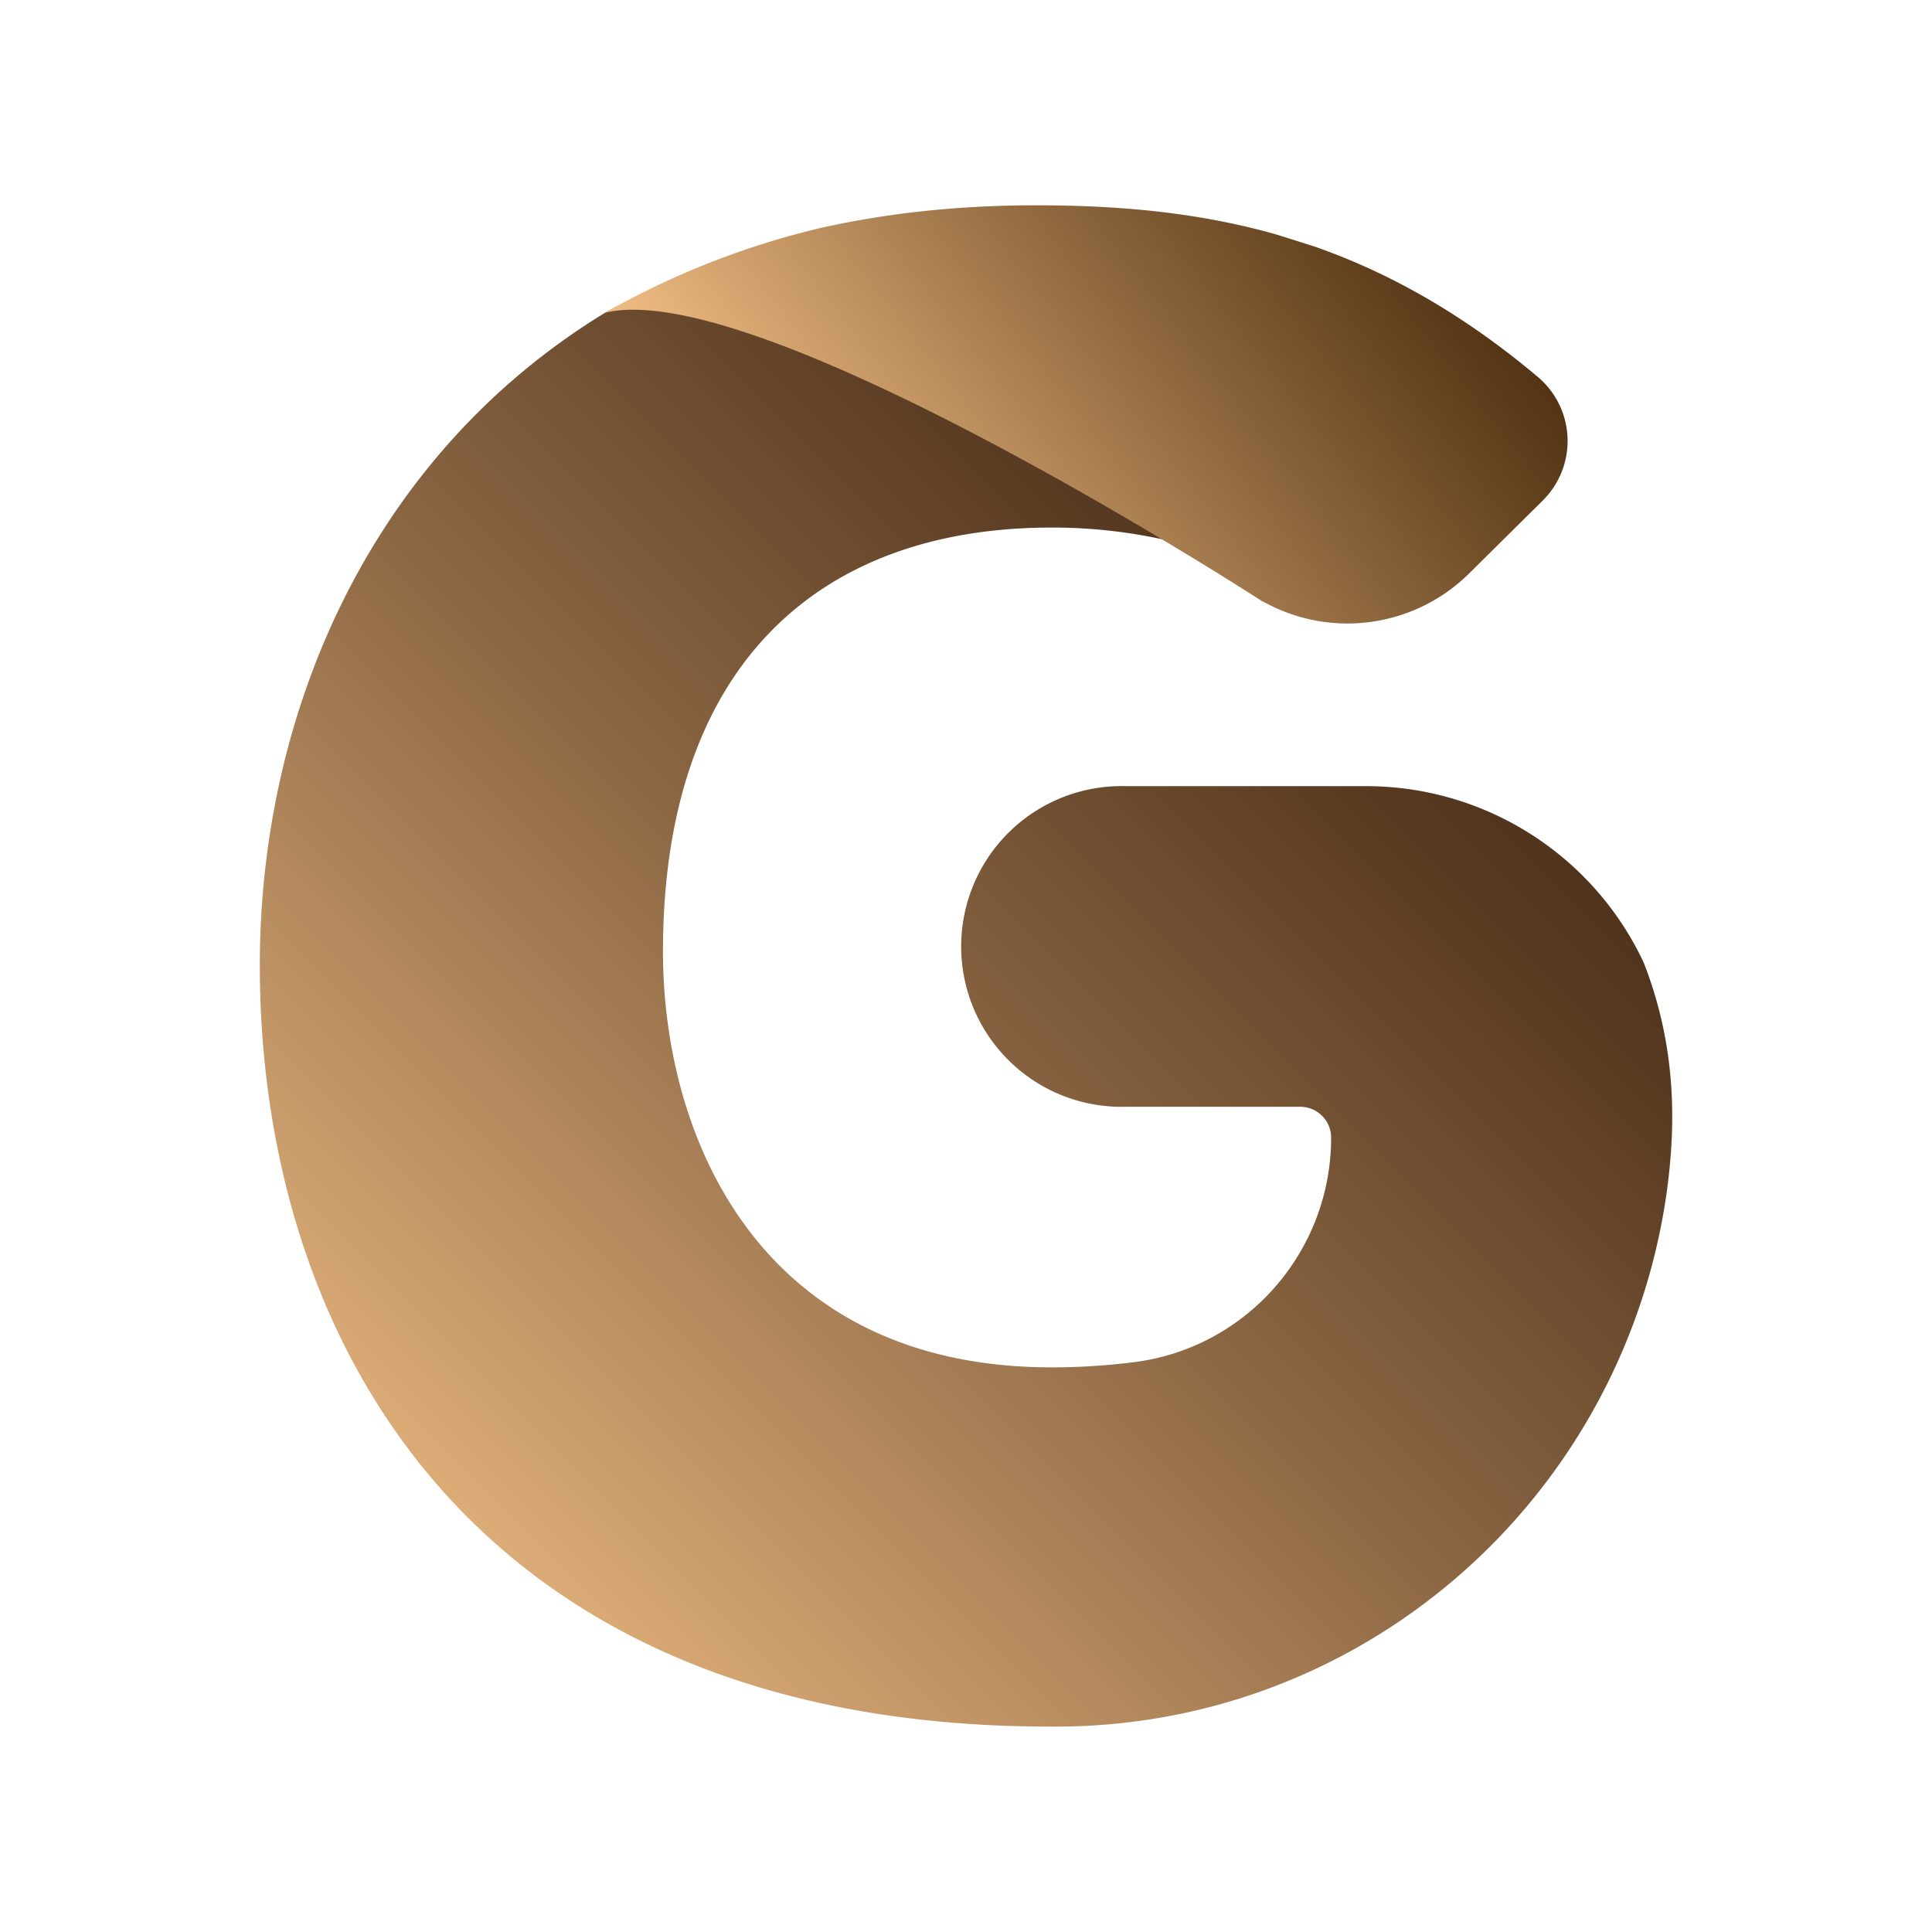 <svg id="Layer_1" data-name="Layer 1" xmlns="http://www.w3.org/2000/svg" xmlns:xlink="http://www.w3.org/1999/xlink" viewBox="0 0 1000 1000"><defs><style>.cls-1{fill:url(#linear-gradient);}.cls-2{fill:url(#linear-gradient-2);}.cls-3{fill:url(#linear-gradient-3);}.cls-4{fill:url(#linear-gradient-4);}</style><linearGradient id="linear-gradient" x1="318.9" y1="158.73" x2="319.18" y2="158.46" gradientUnits="userSpaceOnUse"><stop offset="0" stop-color="#f5c187"/><stop offset="0.15" stop-color="#cfa16f"/><stop offset="0.45" stop-color="#8b6643"/><stop offset="0.7" stop-color="#5a3c23"/><stop offset="0.89" stop-color="#3b220f"/><stop offset="1" stop-color="#301808"/></linearGradient><linearGradient id="linear-gradient-2" x1="319.18" y1="158.6" x2="319.2" y2="158.57" xlink:href="#linear-gradient"/><linearGradient id="linear-gradient-3" x1="168.78" y1="847.5" x2="854.47" y2="161.81" xlink:href="#linear-gradient"/><linearGradient id="linear-gradient-4" x1="426.08" y1="316.69" x2="744.93" y2="65.95" gradientUnits="userSpaceOnUse"><stop offset="0" stop-color="#f5c187"/><stop offset="0.16" stop-color="#d5a570"/><stop offset="0.57" stop-color="#89633a"/><stop offset="0.86" stop-color="#593918"/><stop offset="1" stop-color="#47290b"/></linearGradient></defs><path class="cls-1" d="M319.17,158.59l-.31,0,.23,0Z"/><polygon class="cls-2" points="319.18 158.59 319.2 158.59 319.17 158.59 319.18 158.59"/><path class="cls-3" d="M862.64,617.44a323,323,0,0,1-89.25,180.88c-57.14,58.1-136.21,94.49-223.91,95.36l-6,0c-296.58,0-409-198.07-409-394C134.46,369.12,191.55,236.16,313,162l1.24-.75.16-.1,4.31-2.29a4.82,4.82,0,0,0,.5-.27h0l.15,0,.28-.05.29,0,.27-.05.25,0c.3-.05.6-.11.9-.19l.13,0,.13,0,.14,0,.13,0,.13,0,.13,0,.14,0,.13,0,.13,0,.14,0,.13,0,.13,0,.14,0,.13,0,.14,0,.13,0,.14,0,.14,0,.13,0,.14,0,.14,0,.14,0,.13,0,.14,0,.14,0,.14,0,.14,0,.14,0,.14,0,.14,0,.13,0,.15,0,.14,0,.14,0,.14,0,.14,0,.14,0,.15,0,.14,0,.14,0,.15,0,.14,0,.15,0h.14l.15,0,.14,0,.14,0H328l.15,0h.14l.15,0h.15l.14,0h.15l.15,0h.15l.14,0h.3l.15,0h.76l.14,0h11.8l.18,0h.69l.17,0h.35l.17,0h.35l.17,0h.18l.17,0h.18l.18,0,.17,0h.18l.18,0,.17,0h.18l.18,0,.17,0h.18l.18,0,.18,0,.18,0h.18l.18,0,.17,0,.18,0,.19,0,.17,0,.19,0,.18,0,.18,0,.18,0,.18,0,.18,0,.18,0,.18,0,.19,0,.18,0,.18,0,.19,0,.18,0,.18,0,.19,0,.18,0,.19,0,.18,0,.18,0,.19,0,.18,0,.19,0,.19,0,.18,0,.19,0,.18,0,.19,0,.19,0,.18,0,.19,0,.19,0,.19,0,.19,0,.18,0,.19,0,.19,0,.19,0,.19,0,.19,0,.19,0,.19,0,.19,0,.19,0,.19,0,.19,0,.2,0,.18,0,.2,0,.19,0,.19,0,.19,0,.2,0,.19,0,.19,0,.19,0,.2,0,.19,0,.19,0,.2,0,.19,0,.2,0,.19,0,.2,0,.2,0,.19,0,.2,0,.19,0,.2,0,.19,0,.2,0,.2,0,.19,0,.2,0,.2,0,.2,0,.2,0,.19,0,.2,0,.2,0,.2,0,.2,0,.2,0,.2.05.2,0,.19,0,.21,0,.2,0,.2.05.2,0,.2,0,.2,0,.2,0,.2,0,.2,0,.21.05.2,0,.2.05.21,0,.2,0,.2,0,.2.05.2,0,.21.05.2,0,.21,0,.2,0,.21.05.2.05.2,0,.21.05.21,0,.2.05.21.05.21,0,.2.05.2,0,.21.05.21.05.21,0,.2.05.21,0,.21.06.2.05.22,0,.2.05.21.05a1.66,1.66,0,0,0,.21.06l.21,0,.21.06.2.05.22,0,.2.06.22.05.2.06a.83.83,0,0,1,.21.06l.21,0,.21.06.22.05.2.06.22,0,.21.06.21.05.21.06.21.06.22.06.21.06.21.05.21.06.22.06.21.06.21,0,.21.06.22.07.21,0,.21.06.22.06.21.06.22.06.21.06.21.06.22.07.21.06.22.06.22.06.21.06.22.06.22.06.21.06.21.07.22.06.22.07.22.06.21.06.22.06.22.07.22.07.21.06.22.06.22.07.22.06.22.07.21.06.22.07.22.07.22.06.22.07.22.06.22.07.22.07.22.06.22.08.22.06.22.07.22.07.22.06.22.07.22.07.22.07.23.07.22.07.22.07.22.07.23.07.22.07.22.07.22.07.23.07.22.07.22.07.22.07.22.07.23.08.22.07.23.07.22.07.23.08.22.07.23.07.22.08.23.07.22.07.22.08.23.07.22.07.23.08.22.08.23.07.23.07.23.08.22.07.23.08.22.08.23.07.23.08.22.07.23.08.23.08.23.08.22.07.23.08.23.08.23.07.23.08.23.08.22.08.23.08.23.08.23.07.23.08.23.08.23.08.23.08.23.08.22.08.24.08.23.08.23.09.23.08.23.08.23.08.23.08.23.08.23.08.23.08.24.09.23.08.23.08.23.08.23.09.23.08.23.08.24.08.23.09a.92.92,0,0,1,.23.09l.23.08.24.08.23.08.23.09.24.08.23.09.23.09.24.08.23.08.24.09.23.08.24.09.23.09.23.08.24.09.23.09.24.08a1.57,1.57,0,0,0,.23.09l.24.09.23.09.24.08.23.09.24.09.23.09.24.09.23.08.24.09.23.09.24.09.24.09.24.09.23.09.24.09.23.09.24.09.24.09.24.09.23.09.24.09.24.09.24.09.23.09.24.09.24.09.24.1.23.09.25.09.23.09.24.09.24.1.24.09.24.09.24.09.23.1.25.09.23.1.24.09.24.09.24.09.24.1.24.1.24.09.24.09.24.1.24.09.24.1.24.09.24.1.24.09.24.1.24.1.25.09.23.1.25.09.24.1.24.1.24.09.24.1.24.1.25.09.24.1.24.1.24.1.24.09.24.1.25.1.24.1.24.1.24.1.25.09.24.11.25.09.24.1.24.1.24.1.25.1.24.1.24.1.25.1.24.1.24.1.25.1.24.1.25.1.24.11.24.1.25.1.24.1.24.1.25.1.24.11.25.1.24.1.25.1.24.11.25.1.24.1.25.1.24.1.25.11.24.1.25.1.24.11.25.1.25.11.24.1.25.1.24.11.25.1.25.11.25.1.24.1.25.11.24.11.25.1.24.11.25.1.25.11.25.1.24.11.25.1.24.11.25.11.25.1.25.11.24.11.25.11.25.1.25.11.24.1.25.11.25.11.25.11.24.1.25.11.25.11.25.11.24.11.25.1.25.11.25.11.25.11.25.11.24.11.25.11.25.11.25.11.25.1.25.11.24.12.25.11.25.1.25.11.25.12.25.11.25.11.25.11.24.1.26.12.24.11.25.11.25.11.25.11.25.11.25.11.25.12.25.11.25.11.25.11.25.11.25.11.25.12.25.11.25.11.25.11.25.12.25.11.25.11.25.12.25.11.25.12.25.11.25.11.25.11.25.12.25.11.25.12.25.11.25.12.26.11.24.11.26.12.25.12.25.11.25.11.25.12.25.11.25.12.26.11.24.12.26.11a1.92,1.92,0,0,0,.25.12l.25.12.25.11.25.12.25.12.25.11.25.12.26.11.25.12.25.12.25.11.25.12c.08,0,.17.07.25.12l.25.11.25.12.26.11.25.13.25.11.25.12.25.11.25.12.26.12.25.12.25.12.25.11.25.12.25.12.26.12.25.12a1.92,1.92,0,0,1,.25.12l.26.12.25.11.25.12.25.12.25.12.25.12.26.12.25.12.25.12.25.12.26.11.25.13.25.12.25.11.25.12.25.13.26.12.25.11.25.12.25.13.26.12.25.12.25.11.25.13.26.12.25.12.25.12.26.12.25.12.25.12.25.12.26.13.25.12.25.12.25.12.26.12.25.12.25.12.25.13.26.12.25.12.25.12.25.12.25.13.25.12.26.12.25.12.25.13.25.12.26.12.25.12.25.13.26.12.25.12.25.13.25.12.26.12.25.13.25.12.25.13.26.12.25.12.25.12.25.13.26.12.25.13.25.12.25.13.26.12.25.12.25.12.25.13.26.13.25.12.25.12.25.13.26.12.25.13.25.12.26.13.25.12.25.13.25.12.26.13.25.12.25.13.25.13.25.12.25.13.26.12.25.13.25.12.25.13.26.12.25.13.25.13.25.12.26.13.24.13.26.12.25.12.25.13.25.13.26.12.25.13.25.13.25.13.25.12.26.13.25.12.25.13.25.13.26.12.24.13.26.13.25.12.25.13.25.13.25.13.25.12.26.13.25.13.25.13.25.12.25.13.25.13.26.13.24.12.26.13.25.13.25.13.25.12.25.13.25.13.25.13.26.12.25.14.25.12.25.13.25.13.25.13.25.13.25.12.25.13.25.13.26.13.24.13.26.12.24.14.26.12.24.13.26.13.25.13.25.13.25.13.25.13.25.13.25.12.25.13.25.13.25.13.25.13.25.13.25.13.24.13.26.13.24.12.26.14.24.12.26.13.25.14.24.12.26.13.24.13.25.13.25.13.25.13.25.13.25.13.25.13.25.13.24.13.26.13.24.13.25.13.25.13.25.13.25.13.25.13.24.13.25.13.25.13.25.13.25.13.25.13.24.13.25.13.25.13.25.13.24.13.25.13.25.13.25.13.24.13.25.13.25.13.25.13.24.13.25.13.25.13.25.13.24.13.25.14.25.12.24.13.25.14.25.13.24.13.25.13.24.13.25.13.25.13.25.13.24.13.25.13.25.13.24.14.25.13.24.12.25.13.24.14.25.13.24.13.25.13.24.13.25.13.24.13.25.13.24.13.25.13.24.13.25.14.24.13.25.13.24.13.25.13.24.13.25.13.24.13.25.14.24.13.24.12.25.13.24.14.24.13.25.13.24.13.25.13.24.13.24.13.24.14.25.13.24.13.24.13.24.13.25.13.24.13.24.13.24.13.25.13.24.13.24.14.24.13.25.13.24.13.24.13.24.13.24.13.24.13.25.14.23.13.25.13.24.13.24.13.24.13.24.13.24.13.24.13.24.13.24.13.24.14.24.13.24.13.24.13.24.13.24.13.24.13.24.13.24.13.24.13.24.13.23.14a1.36,1.36,0,0,1,.24.13l.24.13.24.13.24.13.24.13.24.13.24.13a1.71,1.71,0,0,0,.23.13l.24.13.24.13.24.14.23.12.24.13.24.13.24.14.23.13.24.13.24.13.24.13.23.13.24.13.23.13.24.13.24.13.24.13.23.13.24.13.23.13.24.13.23.13.24.13.23.13.24.14.23.12.24.13.23.13.24.14a1.71,1.71,0,0,1,.23.13l.23.12.24.13.23.14.24.13.23.12.24.13.23.14.24.12a1.71,1.71,0,0,0,.23.13l.23.14.23.12.24.13.23.13.23.14.23.12.24.13.23.13.23.13.23.13.23.13.24.13a1.71,1.71,0,0,0,.23.13l.23.13.23.13a1.71,1.71,0,0,1,.23.13l.23.13.24.13.23.12.23.14.23.12a1.71,1.71,0,0,0,.23.13l.23.13.23.13.23.13.23.13.23.13.23.13.23.13.22.12.24.14.22.12.23.13.23.13a1.71,1.71,0,0,1,.23.13l.23.13.23.13.23.12a1.71,1.71,0,0,0,.23.13l.22.13.23.13.23.13.23.13.22.13.23.12.23.13.22.13.23.13.22.12.23.14.23.12.23.13.22.13.23.13.22.12.23.13.22.13.23.13.22.12.23.13.22.13.23.13.22.12.23.13.22.13.22.13.23.12.22.13.23.13.22.12.22.13.23.13.22.13.22.12.22.13.23.12.22.13.22.13.22.12.22.13.22.13.23.12.22.13.22.12.22.13.22.13.22.12.22.13.22.13.22.12.22.13.22.12.22.13.22.12.22.13.22.13.21.12.23.13.21.12.22.13.22.12.22.13.22.12.21.13.22.12.22.13.22.12.21.13.22.12.21.12.22.13.22.13.21.12.22.12.21.12.22.13.21.13.22.12.22.12.21.13.22.12.21.12.21.13.22.12.21.13.21.12.22.12.21.13.22.12.21.12.21.12.21.13.22.12.21.12.21.12.21.13.21.12.21.12.22.12.21.13.21.12.21.12.21.12.21.13.21.12.21.12.21.12.21.13.21.12.21.12.21.12.21.12.2.12.21.12.21.12.21.13.21.12.2.12.21.12.21.12.2.12.21.12.21.12.21.12.2.12.21.12.2.12.21.12.21.12.2.12.21.12.2.12.2.12.21.12.2.12.21.12.2.12.21.12.2.12.2.12.2.12.2.11.21.12.2.12.2.12.21.12.19.11.21.13.2.11.2.12.2.12.2.12.2.12.2.11.2.12.2.12.2.12.2.11.2.12.2.11a1.06,1.06,0,0,0,.2.12l.19.12.2.12.2.11.2.12.2.12.19.11.2.12a2.12,2.12,0,0,1,.2.12l.2.11.19.12.2.11.19.12.2.11.2.12.19.11.19.12.2.12a1.18,1.18,0,0,1,.19.11l.2.11.19.12.2.12a1.18,1.18,0,0,1,.19.11l.19.11.2.12.19.12a1.18,1.18,0,0,1,.19.11l.2.11.19.11.19.12.19.11.19.12.2.11.19.12.19.11.19.11.19.11.19.11.19.12.19.11.19.11.19.12.19.11.19.11a1.18,1.18,0,0,0,.19.11l.19.12.18.11.19.11.19.11a480789548008.79,480789548008.79,0,0,1,.38.22l.18.12.19.11.19.11.18.11.19.11.18.11.19.11a1.18,1.18,0,0,0,.19.11l.18.12.19.11.18.11.18.1.19.11.18.12.19.11.18.1.18.11.19.12.18.1.18.11.18.11.18.11.19.11.18.11.18.11.18.1.18.11.18.11.18.11.18.11.18.1.18.11.18.11.18.11.18.1.17.11.19.11.17.11.18.1.18.11.17.11.18.1.18.11.17.1.18.11.18.11.17.1.18.11.17.1.18.11.17.1.18.11.17.1.18.1.17.11.17.11a1,1,0,0,1,.17.1l.18.1.17.11.17.1.17.11.18.1.17.1.17.11.17.1.17.1.17.1.17.11.17.1.17.1.17.1.17.11.17.1a1,1,0,0,0,.17.1l.16.1.17.1.17.1.17.11.17.1.16.1.17.1.17.1.16.1.16.1.17.1.17.1.16.1.17.11.16.09.16.1.17.1.16.1.16.1.17.1.16.1.16.1.17.09.16.11.16.09.16.1.16.1.16.09.16.1.16.1.16.1.16.09.16.1.16.1.16.1.16.09.15.1.17.09.15.1.16.1.16.09.15.1.16.09.16.1.15.09.16.1.15.09.16.1.15.09.15.1.16.09.15.09.15.1.16.09.15.1.15.09.16.09.15.09.15.1.16.09.15.09.14.1.16.09.15.09.15.09.14.09.16.1.14.09.15.09.15.09.15.09.15.09.15.09.14.09.15.09.15.09.14.09.15.09.14.09.15.09.15.09.14.09.15.09.14.08.14.09.15.09.14.09.14.09.14.09.15.08.14.09.14.09.15.09.14.08.13.09.14.08.15.09.14.09.13.08.15.09.13.08.14.09.14.09.14.08.14.09.13.08.14.08.14.09.13.09.14.08.14.08.13.09.14.08.13.08.14.09.13.08.13.08.14.08.13.08.13.09.13.08.14.08.13.08.13.08.14.09.13.08.13.08.12.08.14.08.13.08.12.08.13.08.13.08.13.08.13.08.12.08.14.08.12.07.13.09.12.07.13.08.13.08.12.08.13.07.12.08a.57.57,0,0,0,.13.08l.12.08.13.07.12.08.12.07.12.09.13.07.12.08.12.07.12.08.12.07.12.07.12.08.12.08.12.07.12.07.12.08.12.07.11.08.13.07a.41.41,0,0,0,.11.07l.12.08a.41.41,0,0,1,.11.07l.12.07.12.07.11.08.12.07.12.07.11.07.11.07.12.07.12.07.11.08.11.07.11.07.12.07.11.07.11.07.11.07.11.07a.41.41,0,0,1,.11.07.41.41,0,0,1,.11.07l.11.06.11.07.11.07a.41.41,0,0,1,.11.07l.11.07.11.07.1.06.11.07.11.07.11.06.1.07.11.07.11.06.1.07.1.06.11.07.11.06.1.07.1.07.1.06.1.07.11.06.1.06.1.07.1.06.11.06.1.07.1.06.1.06.09.07.11.06.1.06.09.06.1.06.1.07.1.06.09.06.1.06.1.06.09.06.1.06.09.06.1.06.09.06.09.06.1.06.09.05.1.06.09.06.09.06.09.06.1.06.09.05.09.06.08.06.09,0,.1.06.09.05.08.06.09.06.09.06.09.05.09.05.08.06.09,0,.08.06.09.05.09.05.08.06.09.05.08.06.08.05.09,0,.08.05.08.06.09.05.08.05.08.06.08,0,.08.05.08.05.08.05.08.05.08,0,.08.05.08.05.08.05.07.05.08,0,.08,0,.07.05.08.05.08.05.07,0,.08,0,.07.05.07.05.08,0,.07,0,.08.05.07,0,.07.05.07,0,.07.05.08,0,.07.05.07,0,.07.05.06,0,.07,0,.07,0,.07,0,.07.05.07,0,.06,0,.07,0,.06.05.07,0,.06,0,.07,0,.07,0,.06.05.06,0,.07,0,.06,0,.06,0,.07,0,.06,0,.06,0,.06,0,.06,0,.06,0,.06,0,.06,0,.05,0,.07,0,.06,0,0,0,.06,0,.06,0,.05,0,.06,0,0,0,.06,0,.06,0,.05,0,0,0,.06,0,0,0,0,0,.05,0,0,0,.06,0,0,0,.05,0,0,0,0,0,.05,0,0,0,0,0,.05,0,0,0,.05,0,0,0,0,0,.05,0,0,0,.05,0,0,0,0,0,0,0,0,0,0,0,.05,0,0,0,0,0,.05,0,0,0,0,0,0,0,0,0,0,0,0,0,0,0a.05.05,0,0,0,0,0l0,0,0,0,0,0,0,0,0,0,0,0,0,0,0,0,0,0,0,0,0,0,0,0,0,0,0,0,0,0,0,0,0,0,0,0h0l0,0,0,0,0,0,0,0h0a0,0,0,0,0,0,0l0,0h0l0,0,0,0h0l0,0h0l0,0h0s0,0,0,0h0l0,0H661l0,0h0l0,0h.19a0,0,0,0,1,0,0,242.61,242.61,0,0,0-39.77-15.86,268.7,268.7,0,0,0-77-11.15c-122,0-201.27,72.81-201.27,219.49,0,96.35,50.32,215.2,201.27,215.2a342.27,342.27,0,0,0,42.57-2.7c58.37-7.38,102-57.35,102-116.19a16,16,0,0,0-16-16H582.54a83,83,0,1,1,0-165.95H707.09a158.67,158.67,0,0,1,143.72,91.39C867.18,540.35,867.87,579.88,862.64,617.44Z"/><path class="cls-4" d="M798.5,259.1,760.23,297a89.56,89.56,0,0,1-104.49,15.43c-.87-.45-1.74-.91-2.62-1.34h0a.64.64,0,0,0-.1-.06c-6-3.89-262.36-169.22-340.47-149,1.74-.88,4-2.07,6.65-3.52a421.56,421.56,0,0,1,109.13-41.33l.15,0c33-7.11,68.91-10.92,107.69-10.92,42.73,0,83.47,3.62,123.48,14.82,7,2.13,14,4.43,21,6.61,2.14.76,4.29,1.53,6.43,2.34,36.32,13.59,72.27,34.27,108.82,65A43.38,43.38,0,0,1,798.5,259.1Z"/></svg>
